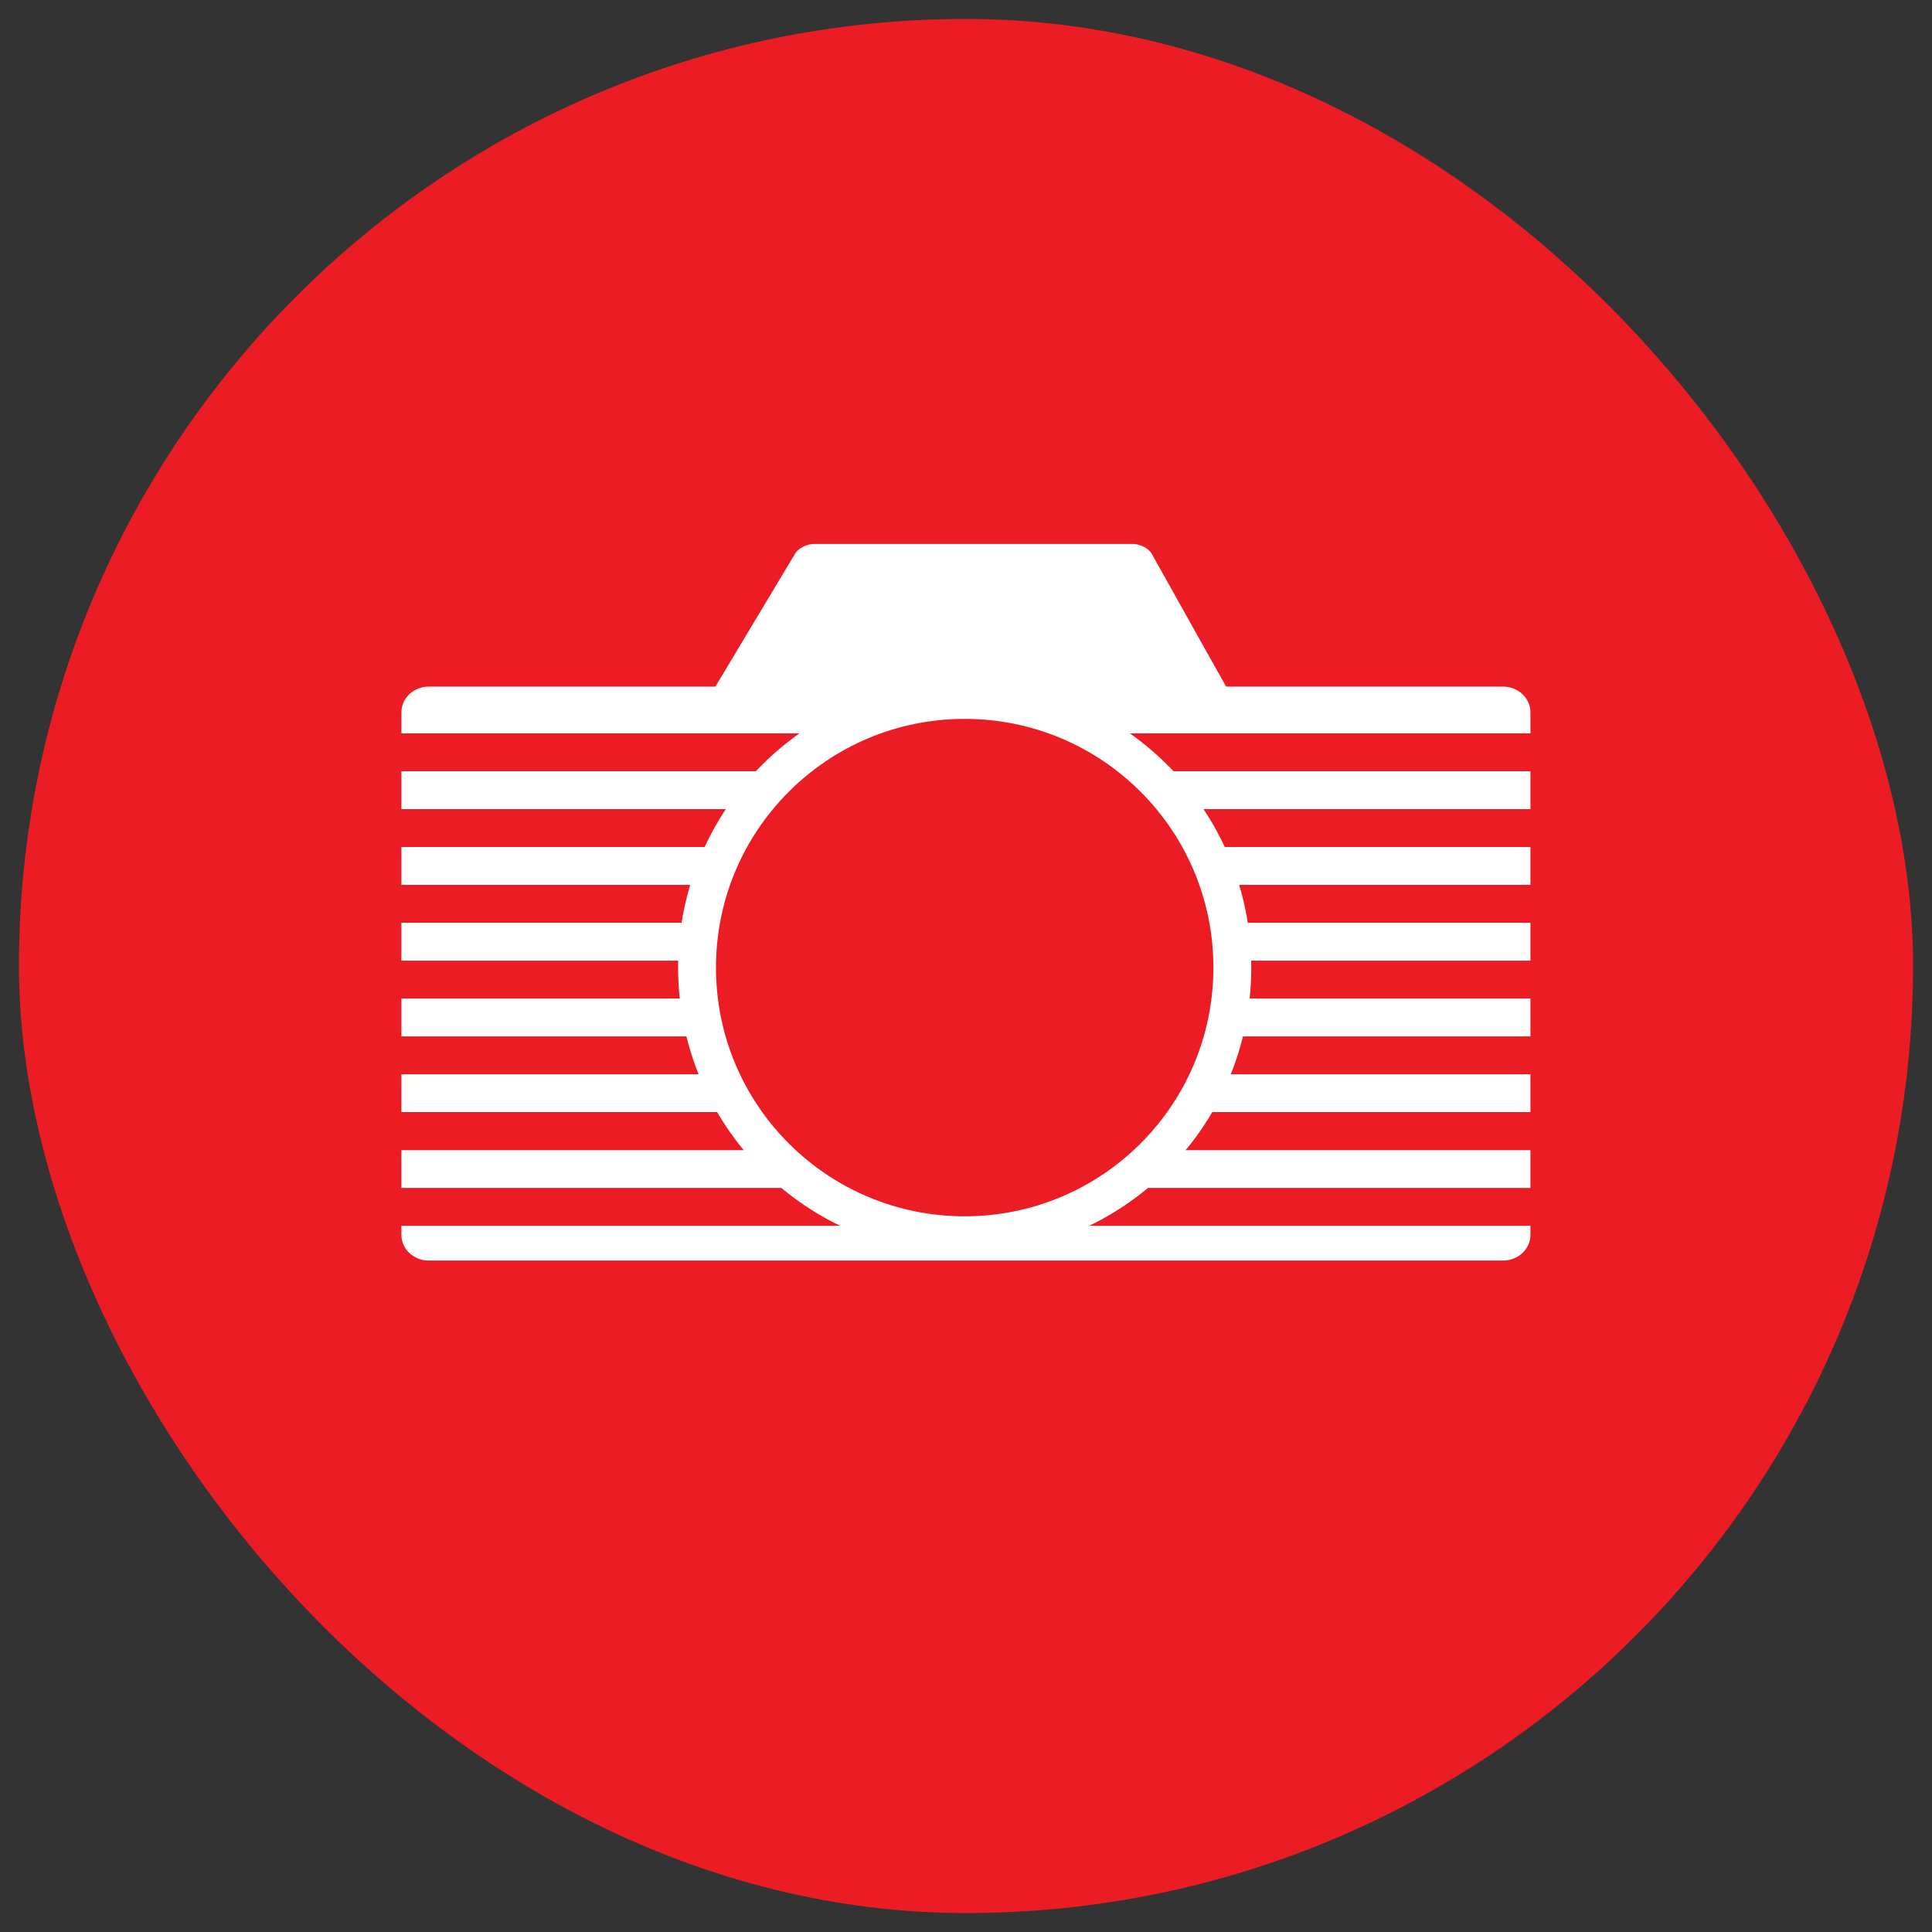 <?xml version="1.0" encoding="UTF-8"?>
<svg width="102px" height="102px" viewBox="0 0 102 102" version="1.1" xmlns="http://www.w3.org/2000/svg" xmlns:xlink="http://www.w3.org/1999/xlink">
    <rect x="0" y="0" width="102" height="102" fill="#333333" stroke="none"/>
    <!-- Generator: Sketch 46.2 (44496) - http://www.bohemiancoding.com/sketch -->
    <title>logo_wiki</title>
    <desc>Created with Sketch.</desc>
    <defs></defs>
    <g id="Page-1" stroke="none" stroke-width="1" fill="none" fill-rule="evenodd">
        <g id="logo_wiki">
            <g id="logo2" transform="translate(1, 1)">
                <rect id="Rectangle-2" fill="#EC1C24" fill-rule="nonzero" x="0" y="0" width="100" height="100" rx="50"></rect>
                <g id="Group" transform="translate(11.413, 27.717)">
                    <g id="logo">
                        <g id="camera">
                            <path d="M25.356,7.533 L29.571,0.501 C29.736,0.225 30.186,0 30.577,0 L47.389,0 C47.781,0 48.229,0.23 48.385,0.507 L52.319,7.533 L66.948,7.533 C67.739,7.533 68.387,8.143 68.387,8.888 L68.387,36.48 C68.387,37.224 67.737,37.833 66.948,37.833 L10.214,37.833 C9.422,37.833 8.779,37.224 8.779,36.48 L8.78,8.888 C8.78,8.142 9.424,7.533 10.215,7.533 L25.356,7.533 Z" id="Combined-Shape" fill="#FFFFFF" fill-rule="nonzero"></path>
                            <path d="M0.479,11 L78.304,11" id="Line" stroke="#EC1C24" stroke-width="2" stroke-linecap="square"></path>
                            <path d="M0.641,15 L78.466,15" id="Line-Copy" stroke="#EC1C24" stroke-width="2" stroke-linecap="square"></path>
                            <path d="M0.641,19 L78.466,19" id="Line-Copy-2" stroke="#EC1C24" stroke-width="2" stroke-linecap="square"></path>
                            <path d="M0,23 L77.825,23" id="Line-Copy-4" stroke="#EC1C24" stroke-width="2" stroke-linecap="square"></path>
                            <path d="M1,27 L78.825,27" id="Line-Copy-5" stroke="#EC1C24" stroke-width="2" stroke-linecap="square"></path>
                            <path d="M1,31 L78.825,31" id="Line-Copy-5-Copy" stroke="#EC1C24" stroke-width="2" stroke-linecap="square"></path>
                            <path d="M1,31 L78.825,31" id="Line-Copy-6" stroke="#EC1C24" stroke-width="2" stroke-linecap="square"></path>
                            <path d="M1,35 L78.825,35" id="Line-Copy-6-Copy" stroke="#EC1C24" stroke-width="2" stroke-linecap="square"></path>
                            <path d="M38.516,36.497 C30.714,36.497 24.387,30.177 24.387,22.365 C24.387,14.562 30.714,8.236 38.516,8.236 C46.324,8.236 52.648,14.563 52.648,22.365 C52.648,30.178 46.323,36.497 38.516,36.497 Z" id="red_lens" stroke="#FFFFFF" stroke-width="2" fill="#EC1C24" fill-rule="nonzero"></path>
                        </g>
                    </g>
                </g>
            </g>
        </g>
    </g>
</svg>
